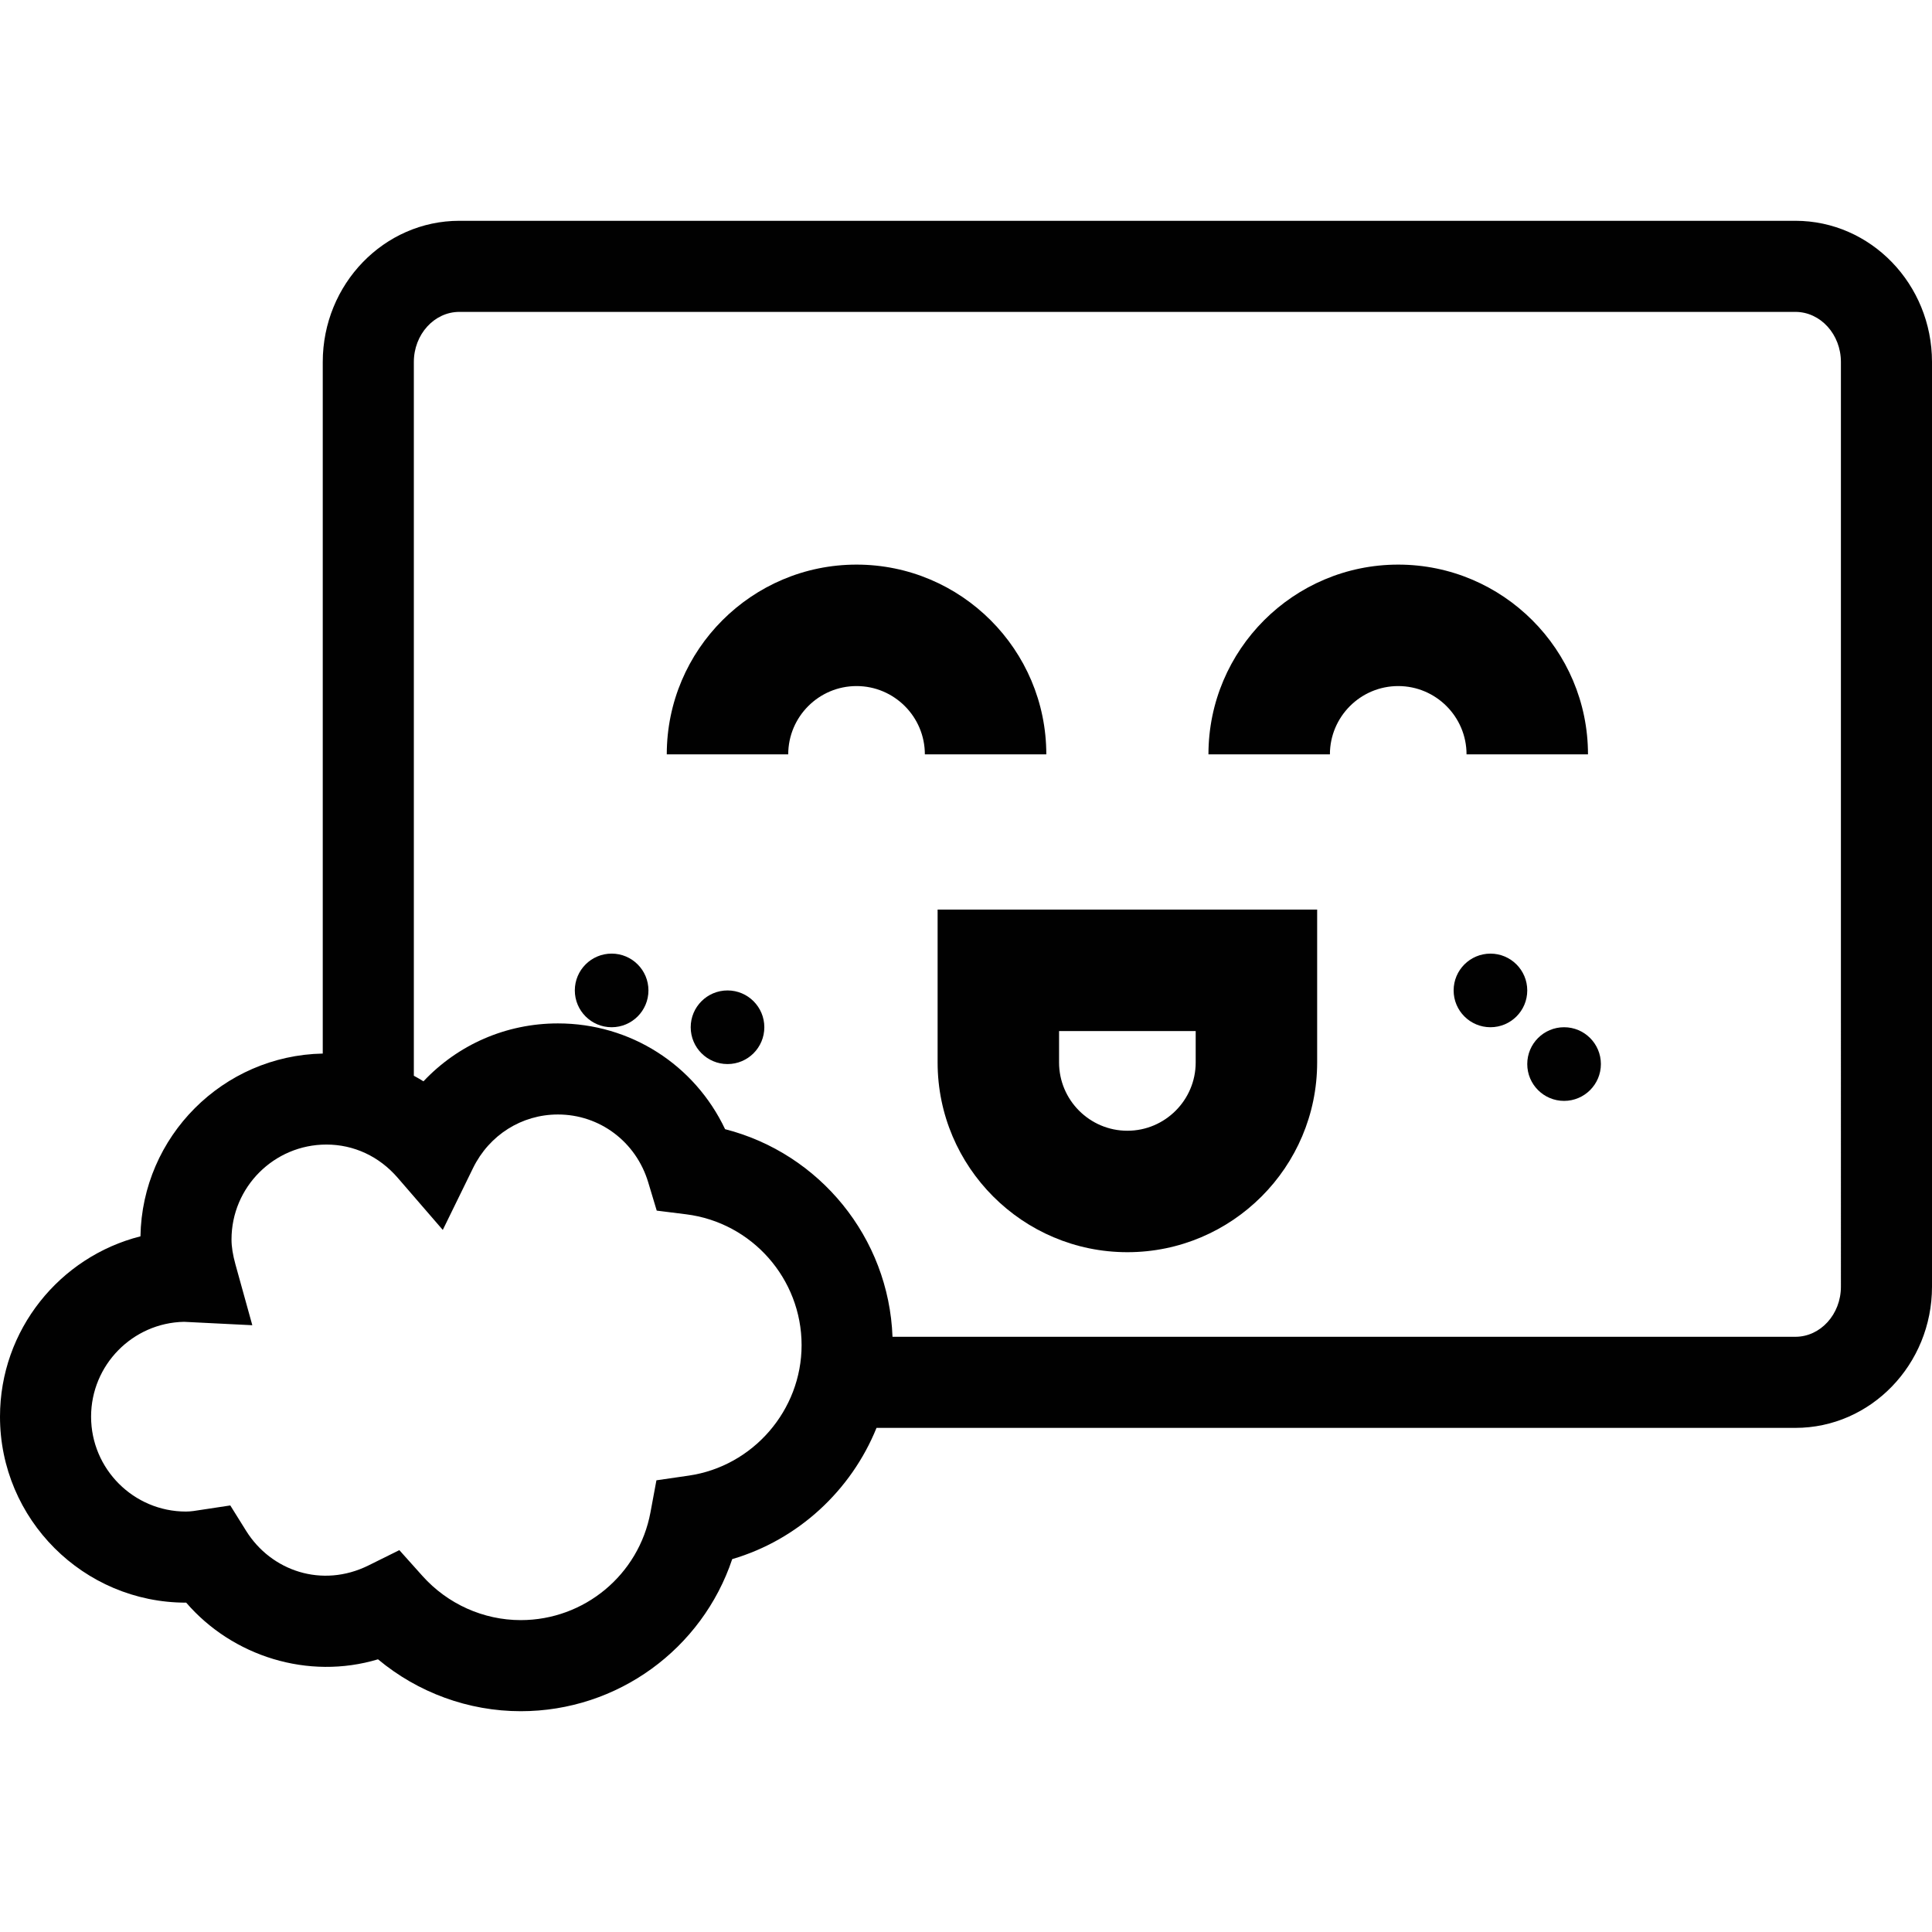 <?xml version="1.0" encoding="utf-8"?>
<!-- Generator: Adobe Illustrator 15.1.0, SVG Export Plug-In . SVG Version: 6.00 Build 0)  -->
<!DOCTYPE svg PUBLIC "-//W3C//DTD SVG 1.1//EN" "http://www.w3.org/Graphics/SVG/1.1/DTD/svg11.dtd">
<svg version="1.1" id="Calque_1" xmlns="http://www.w3.org/2000/svg" xmlns:xlink="http://www.w3.org/1999/xlink" x="0px" y="0px"
	 width="512px" height="512px" viewBox="0 0 512 512" enable-background="new 0 0 512 512" xml:space="preserve">
<g>
	<path fill="#010101" d="M475.791,58.513H121.742c-19.967,0-36.209,16.785-36.209,37.42v183.272
		c-26.456,0.515-47.875,21.964-48.31,48.436C15.858,333.04,0,352.418,0,375.434c0,27.172,22.107,49.285,49.284,49.285
		c0.021,0,0.04,0,0.06,0c12.262,14.223,32.324,20.58,50.829,15.017c10.573,8.816,23.966,13.752,37.836,13.752
		c25.675,0,48.076-16.526,56.036-40.305c17.517-5.146,31.541-18.227,38.241-34.779h243.507c19.966,0,36.208-16.785,36.208-37.419
		V95.933C512,75.298,495.758,58.513,475.791,58.513z M182.513,391.055l-8.553,1.241l-1.58,8.495
		c-3.08,16.549-17.535,28.556-34.371,28.556c-9.896,0-19.394-4.267-26.057-11.708l-6.122-6.837l-8.223,4.076
		c-12.262,6.051-25.734,1.462-32.378-9.186l-4.201-6.734l-7.843,1.187c-1.28,0.197-2.562,0.433-3.902,0.433
		c-13.865,0-25.145-11.283-25.145-25.145c0-13.688,11.001-24.864,24.627-25.138l18.101,0.903l-4.452-16.047
		c-0.723-2.615-1.061-4.738-1.061-6.687c0-13.861,11.279-25.145,25.145-25.145c7.277,0,13.992,3.127,18.899,8.809l11.945,13.814
		l8.026-16.408c4.282-8.746,12.899-14.183,22.485-14.183c11.073,0,20.688,7.214,23.925,17.956l2.262,7.52l7.795,0.974
		c17.441,2.186,30.595,17.092,30.595,34.678C212.432,373.712,199.569,388.58,182.513,391.055z M487.861,340.984
		c0,7.322-5.414,13.279-12.069,13.279H236.524c-0.98-26.266-19.294-48.608-44.37-55.021c-8.074-17.036-25.056-28.029-44.3-28.029
		c-13.771,0-26.5,5.649-35.631,15.347c-0.835-0.519-1.687-1.008-2.549-1.476V95.933c0-7.323,5.414-13.279,12.069-13.279h354.049
		c6.655,0,12.069,5.955,12.069,13.279V340.984z"/>
	<path fill="#010101" d="M248.477,281.555c0,27.731,22.56,50.29,50.291,50.29c27.729,0,50.29-22.559,50.291-50.29v-40.5H248.477
		V281.555z M280.662,273.241h36.208v8.313c0,9.979-8.125,18.105-18.104,18.105c-9.979,0-18.104-8.126-18.104-18.105V273.241z"/>
	<path fill="#010101" d="M226.993,149.627c-27.731,0-50.292,22.561-50.292,50.291h32.187c0-9.984,8.121-18.104,18.105-18.104
		c9.983,0,18.104,8.121,18.104,18.104h32.186C277.283,172.187,254.724,149.627,226.993,149.627z"/>
	<path fill="#010101" d="M420.834,199.918c0-27.731-22.562-50.291-50.292-50.291c-27.729,0-50.29,22.561-50.29,50.291h32.187
		c0-9.984,8.125-18.104,18.104-18.104c9.979,0,18.105,8.121,18.105,18.104H420.834z"/>
	<path fill="#010101" d="M162.093,252.716c-5.39,0-9.759,4.368-9.759,9.755s4.369,9.756,9.759,9.756
		c5.383,0,9.752-4.369,9.752-9.756S167.477,252.716,162.093,252.716z"/>
	<path fill="#010101" d="M192.803,262.476c-5.391,0-9.759,4.369-9.759,9.751c0,5.39,4.368,9.76,9.759,9.76
		c5.383,0,9.752-4.37,9.752-9.76C202.555,266.845,198.186,262.476,192.803,262.476z"/>
	<path fill="#010101" d="M414.499,272.227c-5.39,0-9.761,4.369-9.761,9.76s4.371,9.76,9.761,9.76c5.382,0,9.753-4.369,9.753-9.76
		S419.881,272.227,414.499,272.227z"/>
	<path fill="#010101" d="M394.987,252.72c-5.39,0-9.76,4.368-9.76,9.756c0,5.386,4.37,9.751,9.76,9.751
		c5.383,0,9.751-4.365,9.751-9.751C404.738,257.088,400.37,252.72,394.987,252.72z"/>
</g>
</svg>
